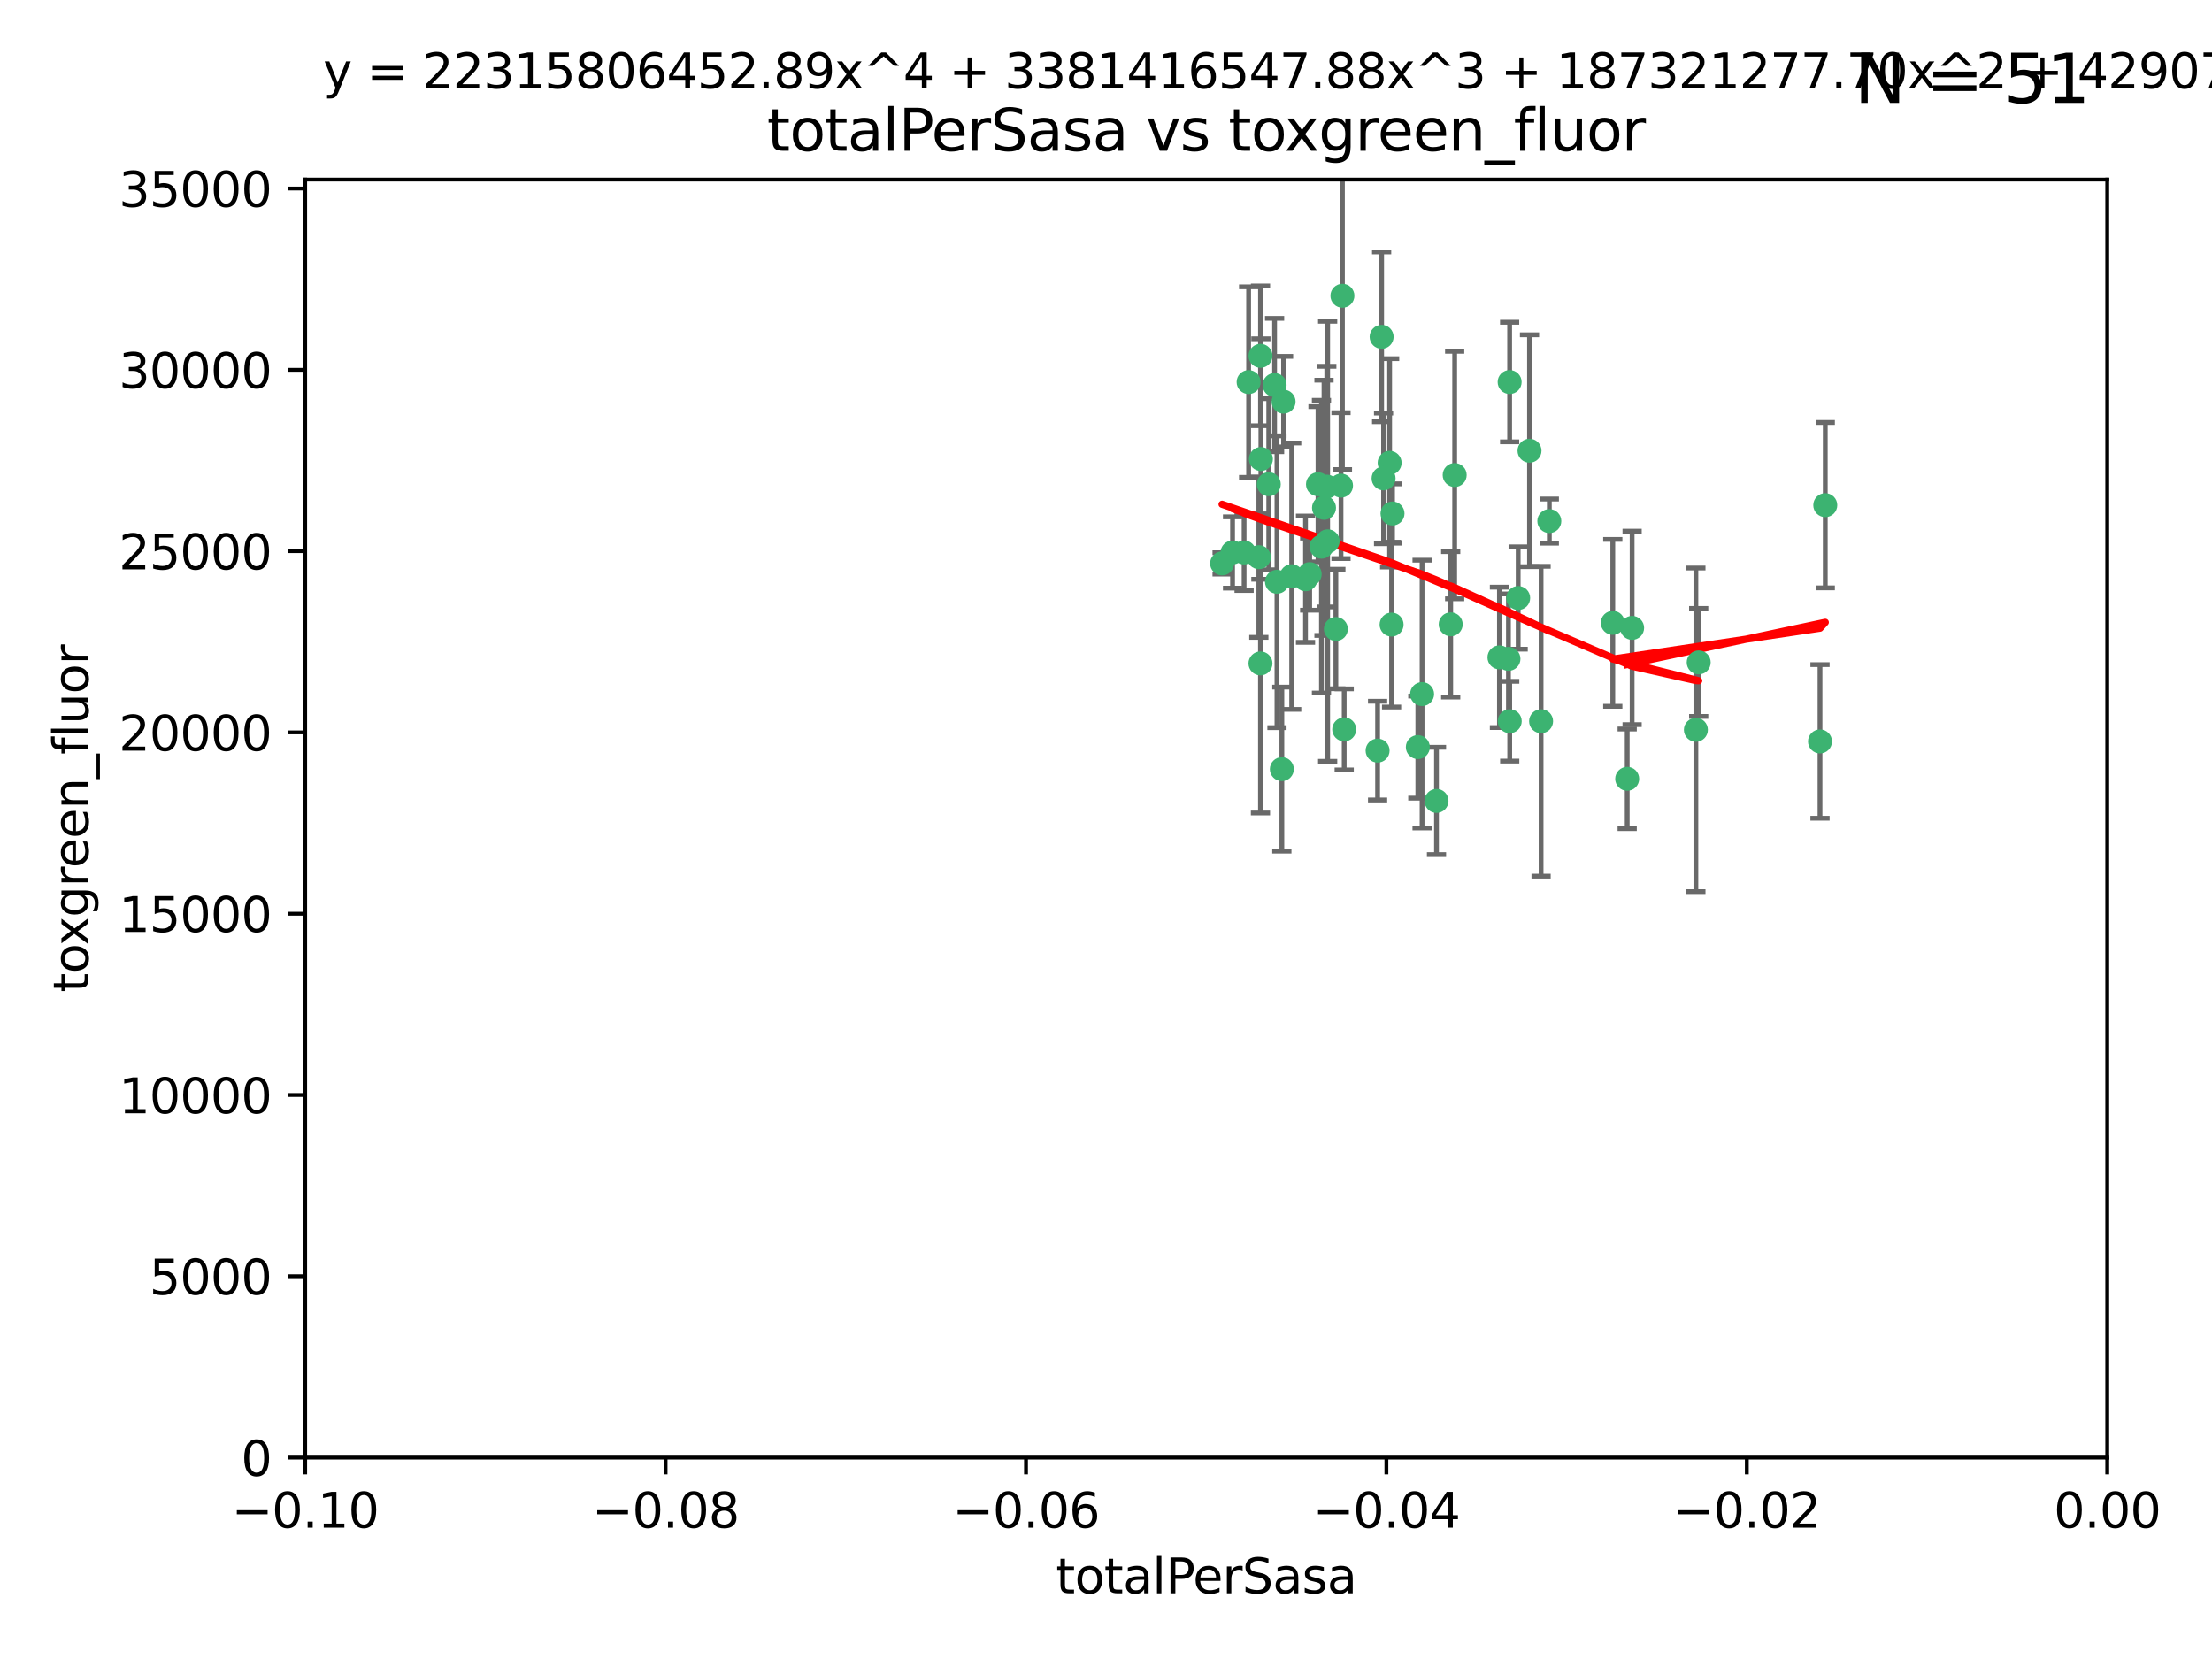<?xml version="1.0" encoding="utf-8" standalone="no"?>
<!DOCTYPE svg PUBLIC "-//W3C//DTD SVG 1.1//EN"
  "http://www.w3.org/Graphics/SVG/1.1/DTD/svg11.dtd">
<svg xmlns:xlink="http://www.w3.org/1999/xlink" width="460.8pt" height="345.6pt" viewBox="0 0 460.8 345.6" xmlns="http://www.w3.org/2000/svg" version="1.1">
 <defs>
  <style type="text/css">*{stroke-linejoin: round; stroke-linecap: butt}</style>
 </defs>
 <g id="figure_1">
  <g id="patch_1">
   <path d="M 0 345.6 
L 460.8 345.6 
L 460.8 0 
L 0 0 
z
" style="fill: #ffffff"/>
  </g>
  <g id="axes_1">
   <g id="patch_2">
    <path d="M 63.571 303.64 
L 438.975 303.64 
L 438.975 37.411 
L 63.571 37.411 
z
" style="fill: #ffffff"/>
   </g>
   <g id="PathCollection_1">
    <defs>
     <path id="mf1e3b290b3" d="M 0 1.118 
C 0.297 1.118 0.581 1 0.791 0.791 
C 1 0.581 1.118 0.297 1.118 0 
C 1.118 -0.297 1 -0.581 0.791 -0.791 
C 0.581 -1 0.297 -1.118 0 -1.118 
C -0.297 -1.118 -0.581 -1 -0.791 -0.791 
C -1 -0.581 -1.118 -0.297 -1.118 0 
C -1.118 0.297 -1 0.581 -0.791 0.791 
C -0.581 1 -0.297 1.118 0 1.118 
z
" style="stroke: #3cb371"/>
    </defs>
    <g clip-path="url(#pd188e1e34e)">
     <use xlink:href="#mf1e3b290b3" x="260.111" y="79.593" style="fill: #3cb371; stroke: #3cb371"/>
     <use xlink:href="#mf1e3b290b3" x="264.307" y="100.872" style="fill: #3cb371; stroke: #3cb371"/>
     <use xlink:href="#mf1e3b290b3" x="259.17" y="115.09" style="fill: #3cb371; stroke: #3cb371"/>
     <use xlink:href="#mf1e3b290b3" x="267.034" y="160.224" style="fill: #3cb371; stroke: #3cb371"/>
     <use xlink:href="#mf1e3b290b3" x="286.978" y="156.366" style="fill: #3cb371; stroke: #3cb371"/>
     <use xlink:href="#mf1e3b290b3" x="265.522" y="80.209" style="fill: #3cb371; stroke: #3cb371"/>
     <use xlink:href="#mf1e3b290b3" x="256.764" y="115.091" style="fill: #3cb371; stroke: #3cb371"/>
     <use xlink:href="#mf1e3b290b3" x="271.962" y="120.662" style="fill: #3cb371; stroke: #3cb371"/>
     <use xlink:href="#mf1e3b290b3" x="280.021" y="151.945" style="fill: #3cb371; stroke: #3cb371"/>
     <use xlink:href="#mf1e3b290b3" x="267.391" y="83.673" style="fill: #3cb371; stroke: #3cb371"/>
     <use xlink:href="#mf1e3b290b3" x="274.561" y="100.88" style="fill: #3cb371; stroke: #3cb371"/>
     <use xlink:href="#mf1e3b290b3" x="276.396" y="101.372" style="fill: #3cb371; stroke: #3cb371"/>
     <use xlink:href="#mf1e3b290b3" x="262.241" y="116.067" style="fill: #3cb371; stroke: #3cb371"/>
     <use xlink:href="#mf1e3b290b3" x="276.575" y="112.761" style="fill: #3cb371; stroke: #3cb371"/>
     <use xlink:href="#mf1e3b290b3" x="296.247" y="144.591" style="fill: #3cb371; stroke: #3cb371"/>
     <use xlink:href="#mf1e3b290b3" x="262.587" y="74.129" style="fill: #3cb371; stroke: #3cb371"/>
     <use xlink:href="#mf1e3b290b3" x="279.358" y="101.166" style="fill: #3cb371; stroke: #3cb371"/>
     <use xlink:href="#mf1e3b290b3" x="266.016" y="121.191" style="fill: #3cb371; stroke: #3cb371"/>
     <use xlink:href="#mf1e3b290b3" x="288.222" y="99.654" style="fill: #3cb371; stroke: #3cb371"/>
     <use xlink:href="#mf1e3b290b3" x="279.652" y="61.614" style="fill: #3cb371; stroke: #3cb371"/>
     <use xlink:href="#mf1e3b290b3" x="275.813" y="105.788" style="fill: #3cb371; stroke: #3cb371"/>
     <use xlink:href="#mf1e3b290b3" x="289.485" y="96.415" style="fill: #3cb371; stroke: #3cb371"/>
     <use xlink:href="#mf1e3b290b3" x="272.832" y="119.604" style="fill: #3cb371; stroke: #3cb371"/>
     <use xlink:href="#mf1e3b290b3" x="278.285" y="131.033" style="fill: #3cb371; stroke: #3cb371"/>
     <use xlink:href="#mf1e3b290b3" x="262.579" y="138.203" style="fill: #3cb371; stroke: #3cb371"/>
     <use xlink:href="#mf1e3b290b3" x="287.818" y="70.169" style="fill: #3cb371; stroke: #3cb371"/>
     <use xlink:href="#mf1e3b290b3" x="254.586" y="117.366" style="fill: #3cb371; stroke: #3cb371"/>
     <use xlink:href="#mf1e3b290b3" x="289.892" y="130.114" style="fill: #3cb371; stroke: #3cb371"/>
     <use xlink:href="#mf1e3b290b3" x="275.285" y="113.883" style="fill: #3cb371; stroke: #3cb371"/>
     <use xlink:href="#mf1e3b290b3" x="262.669" y="95.624" style="fill: #3cb371; stroke: #3cb371"/>
     <use xlink:href="#mf1e3b290b3" x="269.082" y="120.034" style="fill: #3cb371; stroke: #3cb371"/>
     <use xlink:href="#mf1e3b290b3" x="290.084" y="106.972" style="fill: #3cb371; stroke: #3cb371"/>
     <use xlink:href="#mf1e3b290b3" x="312.361" y="136.942" style="fill: #3cb371; stroke: #3cb371"/>
     <use xlink:href="#mf1e3b290b3" x="314.484" y="79.585" style="fill: #3cb371; stroke: #3cb371"/>
     <use xlink:href="#mf1e3b290b3" x="318.624" y="93.895" style="fill: #3cb371; stroke: #3cb371"/>
     <use xlink:href="#mf1e3b290b3" x="316.262" y="124.576" style="fill: #3cb371; stroke: #3cb371"/>
     <use xlink:href="#mf1e3b290b3" x="303.034" y="98.96" style="fill: #3cb371; stroke: #3cb371"/>
     <use xlink:href="#mf1e3b290b3" x="302.208" y="130.059" style="fill: #3cb371; stroke: #3cb371"/>
     <use xlink:href="#mf1e3b290b3" x="322.752" y="108.552" style="fill: #3cb371; stroke: #3cb371"/>
     <use xlink:href="#mf1e3b290b3" x="295.362" y="155.635" style="fill: #3cb371; stroke: #3cb371"/>
     <use xlink:href="#mf1e3b290b3" x="299.249" y="166.847" style="fill: #3cb371; stroke: #3cb371"/>
     <use xlink:href="#mf1e3b290b3" x="314.501" y="150.242" style="fill: #3cb371; stroke: #3cb371"/>
     <use xlink:href="#mf1e3b290b3" x="314.237" y="137.251" style="fill: #3cb371; stroke: #3cb371"/>
     <use xlink:href="#mf1e3b290b3" x="321.036" y="150.246" style="fill: #3cb371; stroke: #3cb371"/>
     <use xlink:href="#mf1e3b290b3" x="339.999" y="130.801" style="fill: #3cb371; stroke: #3cb371"/>
     <use xlink:href="#mf1e3b290b3" x="353.283" y="152.035" style="fill: #3cb371; stroke: #3cb371"/>
     <use xlink:href="#mf1e3b290b3" x="353.869" y="137.993" style="fill: #3cb371; stroke: #3cb371"/>
     <use xlink:href="#mf1e3b290b3" x="335.973" y="129.752" style="fill: #3cb371; stroke: #3cb371"/>
     <use xlink:href="#mf1e3b290b3" x="379.141" y="154.457" style="fill: #3cb371; stroke: #3cb371"/>
     <use xlink:href="#mf1e3b290b3" x="380.237" y="105.234" style="fill: #3cb371; stroke: #3cb371"/>
     <use xlink:href="#mf1e3b290b3" x="338.973" y="162.243" style="fill: #3cb371; stroke: #3cb371"/>
    </g>
   </g>
   <g id="matplotlib.axis_1">
    <g id="xtick_1">
     <g id="line2d_1">
      <defs>
       <path id="m504aa1f59a" d="M 0 0 
L 0 3.5 
" style="stroke: #000000; stroke-width: 0.8"/>
      </defs>
      <g>
       <use xlink:href="#m504aa1f59a" x="63.571" y="303.64" style="stroke: #000000; stroke-width: 0.8"/>
      </g>
     </g>
     <g id="text_1">
      <!-- −0.10 -->
      <g transform="translate(48.249 318.238)scale(0.1 -0.1)">
       <defs>
        <path id="DejaVuSans-2212" d="M 678 2272 
L 4684 2272 
L 4684 1741 
L 678 1741 
L 678 2272 
z
" transform="scale(0.016)"/>
        <path id="DejaVuSans-30" d="M 2034 4250 
Q 1547 4250 1301 3770 
Q 1056 3291 1056 2328 
Q 1056 1369 1301 889 
Q 1547 409 2034 409 
Q 2525 409 2770 889 
Q 3016 1369 3016 2328 
Q 3016 3291 2770 3770 
Q 2525 4250 2034 4250 
z
M 2034 4750 
Q 2819 4750 3233 4129 
Q 3647 3509 3647 2328 
Q 3647 1150 3233 529 
Q 2819 -91 2034 -91 
Q 1250 -91 836 529 
Q 422 1150 422 2328 
Q 422 3509 836 4129 
Q 1250 4750 2034 4750 
z
" transform="scale(0.016)"/>
        <path id="DejaVuSans-2e" d="M 684 794 
L 1344 794 
L 1344 0 
L 684 0 
L 684 794 
z
" transform="scale(0.016)"/>
        <path id="DejaVuSans-31" d="M 794 531 
L 1825 531 
L 1825 4091 
L 703 3866 
L 703 4441 
L 1819 4666 
L 2450 4666 
L 2450 531 
L 3481 531 
L 3481 0 
L 794 0 
L 794 531 
z
" transform="scale(0.016)"/>
       </defs>
       <use xlink:href="#DejaVuSans-2212"/>
       <use xlink:href="#DejaVuSans-30" x="83.789"/>
       <use xlink:href="#DejaVuSans-2e" x="147.412"/>
       <use xlink:href="#DejaVuSans-31" x="179.199"/>
       <use xlink:href="#DejaVuSans-30" x="242.822"/>
      </g>
     </g>
    </g>
    <g id="xtick_2">
     <g id="line2d_2">
      <g>
       <use xlink:href="#m504aa1f59a" x="138.652" y="303.64" style="stroke: #000000; stroke-width: 0.8"/>
      </g>
     </g>
     <g id="text_2">
      <!-- −0.08 -->
      <g transform="translate(123.329 318.238)scale(0.1 -0.1)">
       <defs>
        <path id="DejaVuSans-38" d="M 2034 2216 
Q 1584 2216 1326 1975 
Q 1069 1734 1069 1313 
Q 1069 891 1326 650 
Q 1584 409 2034 409 
Q 2484 409 2743 651 
Q 3003 894 3003 1313 
Q 3003 1734 2745 1975 
Q 2488 2216 2034 2216 
z
M 1403 2484 
Q 997 2584 770 2862 
Q 544 3141 544 3541 
Q 544 4100 942 4425 
Q 1341 4750 2034 4750 
Q 2731 4750 3128 4425 
Q 3525 4100 3525 3541 
Q 3525 3141 3298 2862 
Q 3072 2584 2669 2484 
Q 3125 2378 3379 2068 
Q 3634 1759 3634 1313 
Q 3634 634 3220 271 
Q 2806 -91 2034 -91 
Q 1263 -91 848 271 
Q 434 634 434 1313 
Q 434 1759 690 2068 
Q 947 2378 1403 2484 
z
M 1172 3481 
Q 1172 3119 1398 2916 
Q 1625 2713 2034 2713 
Q 2441 2713 2670 2916 
Q 2900 3119 2900 3481 
Q 2900 3844 2670 4047 
Q 2441 4250 2034 4250 
Q 1625 4250 1398 4047 
Q 1172 3844 1172 3481 
z
" transform="scale(0.016)"/>
       </defs>
       <use xlink:href="#DejaVuSans-2212"/>
       <use xlink:href="#DejaVuSans-30" x="83.789"/>
       <use xlink:href="#DejaVuSans-2e" x="147.412"/>
       <use xlink:href="#DejaVuSans-30" x="179.199"/>
       <use xlink:href="#DejaVuSans-38" x="242.822"/>
      </g>
     </g>
    </g>
    <g id="xtick_3">
     <g id="line2d_3">
      <g>
       <use xlink:href="#m504aa1f59a" x="213.733" y="303.64" style="stroke: #000000; stroke-width: 0.8"/>
      </g>
     </g>
     <g id="text_3">
      <!-- −0.06 -->
      <g transform="translate(198.41 318.238)scale(0.1 -0.1)">
       <defs>
        <path id="DejaVuSans-36" d="M 2113 2584 
Q 1688 2584 1439 2293 
Q 1191 2003 1191 1497 
Q 1191 994 1439 701 
Q 1688 409 2113 409 
Q 2538 409 2786 701 
Q 3034 994 3034 1497 
Q 3034 2003 2786 2293 
Q 2538 2584 2113 2584 
z
M 3366 4563 
L 3366 3988 
Q 3128 4100 2886 4159 
Q 2644 4219 2406 4219 
Q 1781 4219 1451 3797 
Q 1122 3375 1075 2522 
Q 1259 2794 1537 2939 
Q 1816 3084 2150 3084 
Q 2853 3084 3261 2657 
Q 3669 2231 3669 1497 
Q 3669 778 3244 343 
Q 2819 -91 2113 -91 
Q 1303 -91 875 529 
Q 447 1150 447 2328 
Q 447 3434 972 4092 
Q 1497 4750 2381 4750 
Q 2619 4750 2861 4703 
Q 3103 4656 3366 4563 
z
" transform="scale(0.016)"/>
       </defs>
       <use xlink:href="#DejaVuSans-2212"/>
       <use xlink:href="#DejaVuSans-30" x="83.789"/>
       <use xlink:href="#DejaVuSans-2e" x="147.412"/>
       <use xlink:href="#DejaVuSans-30" x="179.199"/>
       <use xlink:href="#DejaVuSans-36" x="242.822"/>
      </g>
     </g>
    </g>
    <g id="xtick_4">
     <g id="line2d_4">
      <g>
       <use xlink:href="#m504aa1f59a" x="288.813" y="303.64" style="stroke: #000000; stroke-width: 0.8"/>
      </g>
     </g>
     <g id="text_4">
      <!-- −0.04 -->
      <g transform="translate(273.491 318.238)scale(0.1 -0.1)">
       <defs>
        <path id="DejaVuSans-34" d="M 2419 4116 
L 825 1625 
L 2419 1625 
L 2419 4116 
z
M 2253 4666 
L 3047 4666 
L 3047 1625 
L 3713 1625 
L 3713 1100 
L 3047 1100 
L 3047 0 
L 2419 0 
L 2419 1100 
L 313 1100 
L 313 1709 
L 2253 4666 
z
" transform="scale(0.016)"/>
       </defs>
       <use xlink:href="#DejaVuSans-2212"/>
       <use xlink:href="#DejaVuSans-30" x="83.789"/>
       <use xlink:href="#DejaVuSans-2e" x="147.412"/>
       <use xlink:href="#DejaVuSans-30" x="179.199"/>
       <use xlink:href="#DejaVuSans-34" x="242.822"/>
      </g>
     </g>
    </g>
    <g id="xtick_5">
     <g id="line2d_5">
      <g>
       <use xlink:href="#m504aa1f59a" x="363.894" y="303.64" style="stroke: #000000; stroke-width: 0.8"/>
      </g>
     </g>
     <g id="text_5">
      <!-- −0.02 -->
      <g transform="translate(348.572 318.238)scale(0.1 -0.1)">
       <defs>
        <path id="DejaVuSans-32" d="M 1228 531 
L 3431 531 
L 3431 0 
L 469 0 
L 469 531 
Q 828 903 1448 1529 
Q 2069 2156 2228 2338 
Q 2531 2678 2651 2914 
Q 2772 3150 2772 3378 
Q 2772 3750 2511 3984 
Q 2250 4219 1831 4219 
Q 1534 4219 1204 4116 
Q 875 4013 500 3803 
L 500 4441 
Q 881 4594 1212 4672 
Q 1544 4750 1819 4750 
Q 2544 4750 2975 4387 
Q 3406 4025 3406 3419 
Q 3406 3131 3298 2873 
Q 3191 2616 2906 2266 
Q 2828 2175 2409 1742 
Q 1991 1309 1228 531 
z
" transform="scale(0.016)"/>
       </defs>
       <use xlink:href="#DejaVuSans-2212"/>
       <use xlink:href="#DejaVuSans-30" x="83.789"/>
       <use xlink:href="#DejaVuSans-2e" x="147.412"/>
       <use xlink:href="#DejaVuSans-30" x="179.199"/>
       <use xlink:href="#DejaVuSans-32" x="242.822"/>
      </g>
     </g>
    </g>
    <g id="xtick_6">
     <g id="line2d_6">
      <g>
       <use xlink:href="#m504aa1f59a" x="438.975" y="303.64" style="stroke: #000000; stroke-width: 0.8"/>
      </g>
     </g>
     <g id="text_6">
      <!-- 0.00 -->
      <g transform="translate(427.842 318.238)scale(0.1 -0.1)">
       <use xlink:href="#DejaVuSans-30"/>
       <use xlink:href="#DejaVuSans-2e" x="63.623"/>
       <use xlink:href="#DejaVuSans-30" x="95.41"/>
       <use xlink:href="#DejaVuSans-30" x="159.033"/>
      </g>
     </g>
    </g>
    <g id="text_7">
     <!-- totalPerSasa -->
     <g transform="translate(219.968 331.917)scale(0.1 -0.1)">
      <defs>
       <path id="DejaVuSans-74" d="M 1172 4494 
L 1172 3500 
L 2356 3500 
L 2356 3053 
L 1172 3053 
L 1172 1153 
Q 1172 725 1289 603 
Q 1406 481 1766 481 
L 2356 481 
L 2356 0 
L 1766 0 
Q 1100 0 847 248 
Q 594 497 594 1153 
L 594 3053 
L 172 3053 
L 172 3500 
L 594 3500 
L 594 4494 
L 1172 4494 
z
" transform="scale(0.016)"/>
       <path id="DejaVuSans-6f" d="M 1959 3097 
Q 1497 3097 1228 2736 
Q 959 2375 959 1747 
Q 959 1119 1226 758 
Q 1494 397 1959 397 
Q 2419 397 2687 759 
Q 2956 1122 2956 1747 
Q 2956 2369 2687 2733 
Q 2419 3097 1959 3097 
z
M 1959 3584 
Q 2709 3584 3137 3096 
Q 3566 2609 3566 1747 
Q 3566 888 3137 398 
Q 2709 -91 1959 -91 
Q 1206 -91 779 398 
Q 353 888 353 1747 
Q 353 2609 779 3096 
Q 1206 3584 1959 3584 
z
" transform="scale(0.016)"/>
       <path id="DejaVuSans-61" d="M 2194 1759 
Q 1497 1759 1228 1600 
Q 959 1441 959 1056 
Q 959 750 1161 570 
Q 1363 391 1709 391 
Q 2188 391 2477 730 
Q 2766 1069 2766 1631 
L 2766 1759 
L 2194 1759 
z
M 3341 1997 
L 3341 0 
L 2766 0 
L 2766 531 
Q 2569 213 2275 61 
Q 1981 -91 1556 -91 
Q 1019 -91 701 211 
Q 384 513 384 1019 
Q 384 1609 779 1909 
Q 1175 2209 1959 2209 
L 2766 2209 
L 2766 2266 
Q 2766 2663 2505 2880 
Q 2244 3097 1772 3097 
Q 1472 3097 1187 3025 
Q 903 2953 641 2809 
L 641 3341 
Q 956 3463 1253 3523 
Q 1550 3584 1831 3584 
Q 2591 3584 2966 3190 
Q 3341 2797 3341 1997 
z
" transform="scale(0.016)"/>
       <path id="DejaVuSans-6c" d="M 603 4863 
L 1178 4863 
L 1178 0 
L 603 0 
L 603 4863 
z
" transform="scale(0.016)"/>
       <path id="DejaVuSans-50" d="M 1259 4147 
L 1259 2394 
L 2053 2394 
Q 2494 2394 2734 2622 
Q 2975 2850 2975 3272 
Q 2975 3691 2734 3919 
Q 2494 4147 2053 4147 
L 1259 4147 
z
M 628 4666 
L 2053 4666 
Q 2838 4666 3239 4311 
Q 3641 3956 3641 3272 
Q 3641 2581 3239 2228 
Q 2838 1875 2053 1875 
L 1259 1875 
L 1259 0 
L 628 0 
L 628 4666 
z
" transform="scale(0.016)"/>
       <path id="DejaVuSans-65" d="M 3597 1894 
L 3597 1613 
L 953 1613 
Q 991 1019 1311 708 
Q 1631 397 2203 397 
Q 2534 397 2845 478 
Q 3156 559 3463 722 
L 3463 178 
Q 3153 47 2828 -22 
Q 2503 -91 2169 -91 
Q 1331 -91 842 396 
Q 353 884 353 1716 
Q 353 2575 817 3079 
Q 1281 3584 2069 3584 
Q 2775 3584 3186 3129 
Q 3597 2675 3597 1894 
z
M 3022 2063 
Q 3016 2534 2758 2815 
Q 2500 3097 2075 3097 
Q 1594 3097 1305 2825 
Q 1016 2553 972 2059 
L 3022 2063 
z
" transform="scale(0.016)"/>
       <path id="DejaVuSans-72" d="M 2631 2963 
Q 2534 3019 2420 3045 
Q 2306 3072 2169 3072 
Q 1681 3072 1420 2755 
Q 1159 2438 1159 1844 
L 1159 0 
L 581 0 
L 581 3500 
L 1159 3500 
L 1159 2956 
Q 1341 3275 1631 3429 
Q 1922 3584 2338 3584 
Q 2397 3584 2469 3576 
Q 2541 3569 2628 3553 
L 2631 2963 
z
" transform="scale(0.016)"/>
       <path id="DejaVuSans-53" d="M 3425 4513 
L 3425 3897 
Q 3066 4069 2747 4153 
Q 2428 4238 2131 4238 
Q 1616 4238 1336 4038 
Q 1056 3838 1056 3469 
Q 1056 3159 1242 3001 
Q 1428 2844 1947 2747 
L 2328 2669 
Q 3034 2534 3370 2195 
Q 3706 1856 3706 1288 
Q 3706 609 3251 259 
Q 2797 -91 1919 -91 
Q 1588 -91 1214 -16 
Q 841 59 441 206 
L 441 856 
Q 825 641 1194 531 
Q 1563 422 1919 422 
Q 2459 422 2753 634 
Q 3047 847 3047 1241 
Q 3047 1584 2836 1778 
Q 2625 1972 2144 2069 
L 1759 2144 
Q 1053 2284 737 2584 
Q 422 2884 422 3419 
Q 422 4038 858 4394 
Q 1294 4750 2059 4750 
Q 2388 4750 2728 4690 
Q 3069 4631 3425 4513 
z
" transform="scale(0.016)"/>
       <path id="DejaVuSans-73" d="M 2834 3397 
L 2834 2853 
Q 2591 2978 2328 3040 
Q 2066 3103 1784 3103 
Q 1356 3103 1142 2972 
Q 928 2841 928 2578 
Q 928 2378 1081 2264 
Q 1234 2150 1697 2047 
L 1894 2003 
Q 2506 1872 2764 1633 
Q 3022 1394 3022 966 
Q 3022 478 2636 193 
Q 2250 -91 1575 -91 
Q 1294 -91 989 -36 
Q 684 19 347 128 
L 347 722 
Q 666 556 975 473 
Q 1284 391 1588 391 
Q 1994 391 2212 530 
Q 2431 669 2431 922 
Q 2431 1156 2273 1281 
Q 2116 1406 1581 1522 
L 1381 1569 
Q 847 1681 609 1914 
Q 372 2147 372 2553 
Q 372 3047 722 3315 
Q 1072 3584 1716 3584 
Q 2034 3584 2315 3537 
Q 2597 3491 2834 3397 
z
" transform="scale(0.016)"/>
      </defs>
      <use xlink:href="#DejaVuSans-74"/>
      <use xlink:href="#DejaVuSans-6f" x="39.209"/>
      <use xlink:href="#DejaVuSans-74" x="100.391"/>
      <use xlink:href="#DejaVuSans-61" x="139.6"/>
      <use xlink:href="#DejaVuSans-6c" x="200.879"/>
      <use xlink:href="#DejaVuSans-50" x="228.662"/>
      <use xlink:href="#DejaVuSans-65" x="285.34"/>
      <use xlink:href="#DejaVuSans-72" x="346.863"/>
      <use xlink:href="#DejaVuSans-53" x="387.977"/>
      <use xlink:href="#DejaVuSans-61" x="451.453"/>
      <use xlink:href="#DejaVuSans-73" x="512.732"/>
      <use xlink:href="#DejaVuSans-61" x="564.832"/>
     </g>
    </g>
   </g>
   <g id="matplotlib.axis_2">
    <g id="ytick_1">
     <g id="line2d_7">
      <defs>
       <path id="mf33b44eaad" d="M 0 0 
L -3.5 0 
" style="stroke: #000000; stroke-width: 0.8"/>
      </defs>
      <g>
       <use xlink:href="#mf33b44eaad" x="63.571" y="303.64" style="stroke: #000000; stroke-width: 0.8"/>
      </g>
     </g>
     <g id="text_8">
      <!-- 0 -->
      <g transform="translate(50.209 307.439)scale(0.1 -0.1)">
       <use xlink:href="#DejaVuSans-30"/>
      </g>
     </g>
    </g>
    <g id="ytick_2">
     <g id="line2d_8">
      <g>
       <use xlink:href="#mf33b44eaad" x="63.571" y="265.874" style="stroke: #000000; stroke-width: 0.8"/>
      </g>
     </g>
     <g id="text_9">
      <!-- 5000 -->
      <g transform="translate(31.121 269.673)scale(0.1 -0.1)">
       <defs>
        <path id="DejaVuSans-35" d="M 691 4666 
L 3169 4666 
L 3169 4134 
L 1269 4134 
L 1269 2991 
Q 1406 3038 1543 3061 
Q 1681 3084 1819 3084 
Q 2600 3084 3056 2656 
Q 3513 2228 3513 1497 
Q 3513 744 3044 326 
Q 2575 -91 1722 -91 
Q 1428 -91 1123 -41 
Q 819 9 494 109 
L 494 744 
Q 775 591 1075 516 
Q 1375 441 1709 441 
Q 2250 441 2565 725 
Q 2881 1009 2881 1497 
Q 2881 1984 2565 2268 
Q 2250 2553 1709 2553 
Q 1456 2553 1204 2497 
Q 953 2441 691 2322 
L 691 4666 
z
" transform="scale(0.016)"/>
       </defs>
       <use xlink:href="#DejaVuSans-35"/>
       <use xlink:href="#DejaVuSans-30" x="63.623"/>
       <use xlink:href="#DejaVuSans-30" x="127.246"/>
       <use xlink:href="#DejaVuSans-30" x="190.869"/>
      </g>
     </g>
    </g>
    <g id="ytick_3">
     <g id="line2d_9">
      <g>
       <use xlink:href="#mf33b44eaad" x="63.571" y="228.108" style="stroke: #000000; stroke-width: 0.8"/>
      </g>
     </g>
     <g id="text_10">
      <!-- 10000 -->
      <g transform="translate(24.759 231.907)scale(0.1 -0.1)">
       <use xlink:href="#DejaVuSans-31"/>
       <use xlink:href="#DejaVuSans-30" x="63.623"/>
       <use xlink:href="#DejaVuSans-30" x="127.246"/>
       <use xlink:href="#DejaVuSans-30" x="190.869"/>
       <use xlink:href="#DejaVuSans-30" x="254.492"/>
      </g>
     </g>
    </g>
    <g id="ytick_4">
     <g id="line2d_10">
      <g>
       <use xlink:href="#mf33b44eaad" x="63.571" y="190.342" style="stroke: #000000; stroke-width: 0.8"/>
      </g>
     </g>
     <g id="text_11">
      <!-- 15000 -->
      <g transform="translate(24.759 194.141)scale(0.1 -0.1)">
       <use xlink:href="#DejaVuSans-31"/>
       <use xlink:href="#DejaVuSans-35" x="63.623"/>
       <use xlink:href="#DejaVuSans-30" x="127.246"/>
       <use xlink:href="#DejaVuSans-30" x="190.869"/>
       <use xlink:href="#DejaVuSans-30" x="254.492"/>
      </g>
     </g>
    </g>
    <g id="ytick_5">
     <g id="line2d_11">
      <g>
       <use xlink:href="#mf33b44eaad" x="63.571" y="152.576" style="stroke: #000000; stroke-width: 0.8"/>
      </g>
     </g>
     <g id="text_12">
      <!-- 20000 -->
      <g transform="translate(24.759 156.375)scale(0.1 -0.1)">
       <use xlink:href="#DejaVuSans-32"/>
       <use xlink:href="#DejaVuSans-30" x="63.623"/>
       <use xlink:href="#DejaVuSans-30" x="127.246"/>
       <use xlink:href="#DejaVuSans-30" x="190.869"/>
       <use xlink:href="#DejaVuSans-30" x="254.492"/>
      </g>
     </g>
    </g>
    <g id="ytick_6">
     <g id="line2d_12">
      <g>
       <use xlink:href="#mf33b44eaad" x="63.571" y="114.81" style="stroke: #000000; stroke-width: 0.8"/>
      </g>
     </g>
     <g id="text_13">
      <!-- 25000 -->
      <g transform="translate(24.759 118.609)scale(0.1 -0.1)">
       <use xlink:href="#DejaVuSans-32"/>
       <use xlink:href="#DejaVuSans-35" x="63.623"/>
       <use xlink:href="#DejaVuSans-30" x="127.246"/>
       <use xlink:href="#DejaVuSans-30" x="190.869"/>
       <use xlink:href="#DejaVuSans-30" x="254.492"/>
      </g>
     </g>
    </g>
    <g id="ytick_7">
     <g id="line2d_13">
      <g>
       <use xlink:href="#mf33b44eaad" x="63.571" y="77.044" style="stroke: #000000; stroke-width: 0.8"/>
      </g>
     </g>
     <g id="text_14">
      <!-- 30000 -->
      <g transform="translate(24.759 80.844)scale(0.1 -0.1)">
       <defs>
        <path id="DejaVuSans-33" d="M 2597 2516 
Q 3050 2419 3304 2112 
Q 3559 1806 3559 1356 
Q 3559 666 3084 287 
Q 2609 -91 1734 -91 
Q 1441 -91 1130 -33 
Q 819 25 488 141 
L 488 750 
Q 750 597 1062 519 
Q 1375 441 1716 441 
Q 2309 441 2620 675 
Q 2931 909 2931 1356 
Q 2931 1769 2642 2001 
Q 2353 2234 1838 2234 
L 1294 2234 
L 1294 2753 
L 1863 2753 
Q 2328 2753 2575 2939 
Q 2822 3125 2822 3475 
Q 2822 3834 2567 4026 
Q 2313 4219 1838 4219 
Q 1578 4219 1281 4162 
Q 984 4106 628 3988 
L 628 4550 
Q 988 4650 1302 4700 
Q 1616 4750 1894 4750 
Q 2613 4750 3031 4423 
Q 3450 4097 3450 3541 
Q 3450 3153 3228 2886 
Q 3006 2619 2597 2516 
z
" transform="scale(0.016)"/>
       </defs>
       <use xlink:href="#DejaVuSans-33"/>
       <use xlink:href="#DejaVuSans-30" x="63.623"/>
       <use xlink:href="#DejaVuSans-30" x="127.246"/>
       <use xlink:href="#DejaVuSans-30" x="190.869"/>
       <use xlink:href="#DejaVuSans-30" x="254.492"/>
      </g>
     </g>
    </g>
    <g id="ytick_8">
     <g id="line2d_14">
      <g>
       <use xlink:href="#mf33b44eaad" x="63.571" y="39.278" style="stroke: #000000; stroke-width: 0.8"/>
      </g>
     </g>
     <g id="text_15">
      <!-- 35000 -->
      <g transform="translate(24.759 43.078)scale(0.1 -0.1)">
       <use xlink:href="#DejaVuSans-33"/>
       <use xlink:href="#DejaVuSans-35" x="63.623"/>
       <use xlink:href="#DejaVuSans-30" x="127.246"/>
       <use xlink:href="#DejaVuSans-30" x="190.869"/>
       <use xlink:href="#DejaVuSans-30" x="254.492"/>
      </g>
     </g>
    </g>
    <g id="text_16">
     <!-- toxgreen_fluor -->
     <g transform="translate(18.401 206.72)rotate(-90)scale(0.1 -0.1)">
      <defs>
       <path id="DejaVuSans-78" d="M 3513 3500 
L 2247 1797 
L 3578 0 
L 2900 0 
L 1881 1375 
L 863 0 
L 184 0 
L 1544 1831 
L 300 3500 
L 978 3500 
L 1906 2253 
L 2834 3500 
L 3513 3500 
z
" transform="scale(0.016)"/>
       <path id="DejaVuSans-67" d="M 2906 1791 
Q 2906 2416 2648 2759 
Q 2391 3103 1925 3103 
Q 1463 3103 1205 2759 
Q 947 2416 947 1791 
Q 947 1169 1205 825 
Q 1463 481 1925 481 
Q 2391 481 2648 825 
Q 2906 1169 2906 1791 
z
M 3481 434 
Q 3481 -459 3084 -895 
Q 2688 -1331 1869 -1331 
Q 1566 -1331 1297 -1286 
Q 1028 -1241 775 -1147 
L 775 -588 
Q 1028 -725 1275 -790 
Q 1522 -856 1778 -856 
Q 2344 -856 2625 -561 
Q 2906 -266 2906 331 
L 2906 616 
Q 2728 306 2450 153 
Q 2172 0 1784 0 
Q 1141 0 747 490 
Q 353 981 353 1791 
Q 353 2603 747 3093 
Q 1141 3584 1784 3584 
Q 2172 3584 2450 3431 
Q 2728 3278 2906 2969 
L 2906 3500 
L 3481 3500 
L 3481 434 
z
" transform="scale(0.016)"/>
       <path id="DejaVuSans-6e" d="M 3513 2113 
L 3513 0 
L 2938 0 
L 2938 2094 
Q 2938 2591 2744 2837 
Q 2550 3084 2163 3084 
Q 1697 3084 1428 2787 
Q 1159 2491 1159 1978 
L 1159 0 
L 581 0 
L 581 3500 
L 1159 3500 
L 1159 2956 
Q 1366 3272 1645 3428 
Q 1925 3584 2291 3584 
Q 2894 3584 3203 3211 
Q 3513 2838 3513 2113 
z
" transform="scale(0.016)"/>
       <path id="DejaVuSans-5f" d="M 3263 -1063 
L 3263 -1509 
L -63 -1509 
L -63 -1063 
L 3263 -1063 
z
" transform="scale(0.016)"/>
       <path id="DejaVuSans-66" d="M 2375 4863 
L 2375 4384 
L 1825 4384 
Q 1516 4384 1395 4259 
Q 1275 4134 1275 3809 
L 1275 3500 
L 2222 3500 
L 2222 3053 
L 1275 3053 
L 1275 0 
L 697 0 
L 697 3053 
L 147 3053 
L 147 3500 
L 697 3500 
L 697 3744 
Q 697 4328 969 4595 
Q 1241 4863 1831 4863 
L 2375 4863 
z
" transform="scale(0.016)"/>
       <path id="DejaVuSans-75" d="M 544 1381 
L 544 3500 
L 1119 3500 
L 1119 1403 
Q 1119 906 1312 657 
Q 1506 409 1894 409 
Q 2359 409 2629 706 
Q 2900 1003 2900 1516 
L 2900 3500 
L 3475 3500 
L 3475 0 
L 2900 0 
L 2900 538 
Q 2691 219 2414 64 
Q 2138 -91 1772 -91 
Q 1169 -91 856 284 
Q 544 659 544 1381 
z
M 1991 3584 
L 1991 3584 
z
" transform="scale(0.016)"/>
      </defs>
      <use xlink:href="#DejaVuSans-74"/>
      <use xlink:href="#DejaVuSans-6f" x="39.209"/>
      <use xlink:href="#DejaVuSans-78" x="97.266"/>
      <use xlink:href="#DejaVuSans-67" x="156.445"/>
      <use xlink:href="#DejaVuSans-72" x="219.922"/>
      <use xlink:href="#DejaVuSans-65" x="258.785"/>
      <use xlink:href="#DejaVuSans-65" x="320.309"/>
      <use xlink:href="#DejaVuSans-6e" x="381.832"/>
      <use xlink:href="#DejaVuSans-5f" x="445.211"/>
      <use xlink:href="#DejaVuSans-66" x="495.211"/>
      <use xlink:href="#DejaVuSans-6c" x="530.416"/>
      <use xlink:href="#DejaVuSans-75" x="558.199"/>
      <use xlink:href="#DejaVuSans-6f" x="621.578"/>
      <use xlink:href="#DejaVuSans-72" x="682.76"/>
     </g>
    </g>
   </g>
   <g id="LineCollection_1">
    <path d="M 260.111 99.437 
L 260.111 59.75 
" clip-path="url(#pd188e1e34e)" style="fill: none; stroke: #696969"/>
    <path d="M 264.307 118.692 
L 264.307 83.052 
" clip-path="url(#pd188e1e34e)" style="fill: none; stroke: #696969"/>
    <path d="M 259.17 123.008 
L 259.17 107.171 
" clip-path="url(#pd188e1e34e)" style="fill: none; stroke: #696969"/>
    <path d="M 267.034 177.314 
L 267.034 143.135 
" clip-path="url(#pd188e1e34e)" style="fill: none; stroke: #696969"/>
    <path d="M 286.978 166.65 
L 286.978 146.083 
" clip-path="url(#pd188e1e34e)" style="fill: none; stroke: #696969"/>
    <path d="M 265.522 94.094 
L 265.522 66.324 
" clip-path="url(#pd188e1e34e)" style="fill: none; stroke: #696969"/>
    <path d="M 256.764 122.516 
L 256.764 107.666 
" clip-path="url(#pd188e1e34e)" style="fill: none; stroke: #696969"/>
    <path d="M 271.962 133.818 
L 271.962 107.506 
" clip-path="url(#pd188e1e34e)" style="fill: none; stroke: #696969"/>
    <path d="M 280.021 160.385 
L 280.021 143.505 
" clip-path="url(#pd188e1e34e)" style="fill: none; stroke: #696969"/>
    <path d="M 267.391 93.1 
L 267.391 74.246 
" clip-path="url(#pd188e1e34e)" style="fill: none; stroke: #696969"/>
    <path d="M 274.561 117.048 
L 274.561 84.711 
" clip-path="url(#pd188e1e34e)" style="fill: none; stroke: #696969"/>
    <path d="M 276.396 126.436 
L 276.396 76.309 
" clip-path="url(#pd188e1e34e)" style="fill: none; stroke: #696969"/>
    <path d="M 262.241 132.771 
L 262.241 99.364 
" clip-path="url(#pd188e1e34e)" style="fill: none; stroke: #696969"/>
    <path d="M 276.575 158.597 
L 276.575 66.926 
" clip-path="url(#pd188e1e34e)" style="fill: none; stroke: #696969"/>
    <path d="M 296.247 172.484 
L 296.247 116.697 
" clip-path="url(#pd188e1e34e)" style="fill: none; stroke: #696969"/>
    <path d="M 262.587 88.692 
L 262.587 59.566 
" clip-path="url(#pd188e1e34e)" style="fill: none; stroke: #696969"/>
    <path d="M 279.358 116.358 
L 279.358 85.973 
" clip-path="url(#pd188e1e34e)" style="fill: none; stroke: #696969"/>
    <path d="M 266.016 151.584 
L 266.016 90.798 
" clip-path="url(#pd188e1e34e)" style="fill: none; stroke: #696969"/>
    <path d="M 288.222 113.257 
L 288.222 86.051 
" clip-path="url(#pd188e1e34e)" style="fill: none; stroke: #696969"/>
    <path d="M 279.652 97.825 
L 279.652 25.402 
" clip-path="url(#pd188e1e34e)" style="fill: none; stroke: #696969"/>
    <path d="M 275.813 132.373 
L 275.813 79.202 
" clip-path="url(#pd188e1e34e)" style="fill: none; stroke: #696969"/>
    <path d="M 289.485 118.115 
L 289.485 74.714 
" clip-path="url(#pd188e1e34e)" style="fill: none; stroke: #696969"/>
    <path d="M 272.832 127.118 
L 272.832 112.09 
" clip-path="url(#pd188e1e34e)" style="fill: none; stroke: #696969"/>
    <path d="M 278.285 143.479 
L 278.285 118.586 
" clip-path="url(#pd188e1e34e)" style="fill: none; stroke: #696969"/>
    <path d="M 262.579 169.362 
L 262.579 107.043 
" clip-path="url(#pd188e1e34e)" style="fill: none; stroke: #696969"/>
    <path d="M 287.818 87.855 
L 287.818 52.483 
" clip-path="url(#pd188e1e34e)" style="fill: none; stroke: #696969"/>
    <path d="M 254.586 119.591 
L 254.586 115.141 
" clip-path="url(#pd188e1e34e)" style="fill: none; stroke: #696969"/>
    <path d="M 289.892 147.286 
L 289.892 112.943 
" clip-path="url(#pd188e1e34e)" style="fill: none; stroke: #696969"/>
    <path d="M 275.285 144.378 
L 275.285 83.389 
" clip-path="url(#pd188e1e34e)" style="fill: none; stroke: #696969"/>
    <path d="M 262.669 120.671 
L 262.669 70.577 
" clip-path="url(#pd188e1e34e)" style="fill: none; stroke: #696969"/>
    <path d="M 269.082 147.781 
L 269.082 92.287 
" clip-path="url(#pd188e1e34e)" style="fill: none; stroke: #696969"/>
    <path d="M 290.084 113.147 
L 290.084 100.797 
" clip-path="url(#pd188e1e34e)" style="fill: none; stroke: #696969"/>
    <path d="M 312.361 151.57 
L 312.361 122.315 
" clip-path="url(#pd188e1e34e)" style="fill: none; stroke: #696969"/>
    <path d="M 314.484 92.04 
L 314.484 67.13 
" clip-path="url(#pd188e1e34e)" style="fill: none; stroke: #696969"/>
    <path d="M 318.624 118.044 
L 318.624 69.747 
" clip-path="url(#pd188e1e34e)" style="fill: none; stroke: #696969"/>
    <path d="M 316.262 135.235 
L 316.262 113.917 
" clip-path="url(#pd188e1e34e)" style="fill: none; stroke: #696969"/>
    <path d="M 303.034 124.744 
L 303.034 73.175 
" clip-path="url(#pd188e1e34e)" style="fill: none; stroke: #696969"/>
    <path d="M 302.208 145.209 
L 302.208 114.909 
" clip-path="url(#pd188e1e34e)" style="fill: none; stroke: #696969"/>
    <path d="M 322.752 113.148 
L 322.752 103.957 
" clip-path="url(#pd188e1e34e)" style="fill: none; stroke: #696969"/>
    <path d="M 295.362 166.268 
L 295.362 145.002 
" clip-path="url(#pd188e1e34e)" style="fill: none; stroke: #696969"/>
    <path d="M 299.249 178.027 
L 299.249 155.668 
" clip-path="url(#pd188e1e34e)" style="fill: none; stroke: #696969"/>
    <path d="M 314.501 158.549 
L 314.501 141.935 
" clip-path="url(#pd188e1e34e)" style="fill: none; stroke: #696969"/>
    <path d="M 314.237 150.773 
L 314.237 123.729 
" clip-path="url(#pd188e1e34e)" style="fill: none; stroke: #696969"/>
    <path d="M 321.036 182.519 
L 321.036 117.972 
" clip-path="url(#pd188e1e34e)" style="fill: none; stroke: #696969"/>
    <path d="M 339.999 150.951 
L 339.999 110.652 
" clip-path="url(#pd188e1e34e)" style="fill: none; stroke: #696969"/>
    <path d="M 353.283 185.743 
L 353.283 118.327 
" clip-path="url(#pd188e1e34e)" style="fill: none; stroke: #696969"/>
    <path d="M 353.869 149.246 
L 353.869 126.741 
" clip-path="url(#pd188e1e34e)" style="fill: none; stroke: #696969"/>
    <path d="M 335.973 147.136 
L 335.973 112.367 
" clip-path="url(#pd188e1e34e)" style="fill: none; stroke: #696969"/>
    <path d="M 379.141 170.456 
L 379.141 138.458 
" clip-path="url(#pd188e1e34e)" style="fill: none; stroke: #696969"/>
    <path d="M 380.237 122.461 
L 380.237 88.007 
" clip-path="url(#pd188e1e34e)" style="fill: none; stroke: #696969"/>
    <path d="M 338.973 172.618 
L 338.973 151.867 
" clip-path="url(#pd188e1e34e)" style="fill: none; stroke: #696969"/>
   </g>
   <g id="line2d_15">
    <defs>
     <path id="mc6591f86b0" d="M 2 0 
L -2 -0 
" style="stroke: #696969"/>
    </defs>
    <g clip-path="url(#pd188e1e34e)">
     <use xlink:href="#mc6591f86b0" x="260.111" y="99.437" style="fill: #696969; stroke: #696969"/>
     <use xlink:href="#mc6591f86b0" x="264.307" y="118.692" style="fill: #696969; stroke: #696969"/>
     <use xlink:href="#mc6591f86b0" x="259.17" y="123.008" style="fill: #696969; stroke: #696969"/>
     <use xlink:href="#mc6591f86b0" x="267.034" y="177.314" style="fill: #696969; stroke: #696969"/>
     <use xlink:href="#mc6591f86b0" x="286.978" y="166.65" style="fill: #696969; stroke: #696969"/>
     <use xlink:href="#mc6591f86b0" x="265.522" y="94.094" style="fill: #696969; stroke: #696969"/>
     <use xlink:href="#mc6591f86b0" x="256.764" y="122.516" style="fill: #696969; stroke: #696969"/>
     <use xlink:href="#mc6591f86b0" x="271.962" y="133.818" style="fill: #696969; stroke: #696969"/>
     <use xlink:href="#mc6591f86b0" x="280.021" y="160.385" style="fill: #696969; stroke: #696969"/>
     <use xlink:href="#mc6591f86b0" x="267.391" y="93.1" style="fill: #696969; stroke: #696969"/>
     <use xlink:href="#mc6591f86b0" x="274.561" y="117.048" style="fill: #696969; stroke: #696969"/>
     <use xlink:href="#mc6591f86b0" x="276.396" y="126.436" style="fill: #696969; stroke: #696969"/>
     <use xlink:href="#mc6591f86b0" x="262.241" y="132.771" style="fill: #696969; stroke: #696969"/>
     <use xlink:href="#mc6591f86b0" x="276.575" y="158.597" style="fill: #696969; stroke: #696969"/>
     <use xlink:href="#mc6591f86b0" x="296.247" y="172.484" style="fill: #696969; stroke: #696969"/>
     <use xlink:href="#mc6591f86b0" x="262.587" y="88.692" style="fill: #696969; stroke: #696969"/>
     <use xlink:href="#mc6591f86b0" x="279.358" y="116.358" style="fill: #696969; stroke: #696969"/>
     <use xlink:href="#mc6591f86b0" x="266.016" y="151.584" style="fill: #696969; stroke: #696969"/>
     <use xlink:href="#mc6591f86b0" x="288.222" y="113.257" style="fill: #696969; stroke: #696969"/>
     <use xlink:href="#mc6591f86b0" x="279.652" y="97.825" style="fill: #696969; stroke: #696969"/>
     <use xlink:href="#mc6591f86b0" x="275.813" y="132.373" style="fill: #696969; stroke: #696969"/>
     <use xlink:href="#mc6591f86b0" x="289.485" y="118.115" style="fill: #696969; stroke: #696969"/>
     <use xlink:href="#mc6591f86b0" x="272.832" y="127.118" style="fill: #696969; stroke: #696969"/>
     <use xlink:href="#mc6591f86b0" x="278.285" y="143.479" style="fill: #696969; stroke: #696969"/>
     <use xlink:href="#mc6591f86b0" x="262.579" y="169.362" style="fill: #696969; stroke: #696969"/>
     <use xlink:href="#mc6591f86b0" x="287.818" y="87.855" style="fill: #696969; stroke: #696969"/>
     <use xlink:href="#mc6591f86b0" x="254.586" y="119.591" style="fill: #696969; stroke: #696969"/>
     <use xlink:href="#mc6591f86b0" x="289.892" y="147.286" style="fill: #696969; stroke: #696969"/>
     <use xlink:href="#mc6591f86b0" x="275.285" y="144.378" style="fill: #696969; stroke: #696969"/>
     <use xlink:href="#mc6591f86b0" x="262.669" y="120.671" style="fill: #696969; stroke: #696969"/>
     <use xlink:href="#mc6591f86b0" x="269.082" y="147.781" style="fill: #696969; stroke: #696969"/>
     <use xlink:href="#mc6591f86b0" x="290.084" y="113.147" style="fill: #696969; stroke: #696969"/>
     <use xlink:href="#mc6591f86b0" x="312.361" y="151.57" style="fill: #696969; stroke: #696969"/>
     <use xlink:href="#mc6591f86b0" x="314.484" y="92.04" style="fill: #696969; stroke: #696969"/>
     <use xlink:href="#mc6591f86b0" x="318.624" y="118.044" style="fill: #696969; stroke: #696969"/>
     <use xlink:href="#mc6591f86b0" x="316.262" y="135.235" style="fill: #696969; stroke: #696969"/>
     <use xlink:href="#mc6591f86b0" x="303.034" y="124.744" style="fill: #696969; stroke: #696969"/>
     <use xlink:href="#mc6591f86b0" x="302.208" y="145.209" style="fill: #696969; stroke: #696969"/>
     <use xlink:href="#mc6591f86b0" x="322.752" y="113.148" style="fill: #696969; stroke: #696969"/>
     <use xlink:href="#mc6591f86b0" x="295.362" y="166.268" style="fill: #696969; stroke: #696969"/>
     <use xlink:href="#mc6591f86b0" x="299.249" y="178.027" style="fill: #696969; stroke: #696969"/>
     <use xlink:href="#mc6591f86b0" x="314.501" y="158.549" style="fill: #696969; stroke: #696969"/>
     <use xlink:href="#mc6591f86b0" x="314.237" y="150.773" style="fill: #696969; stroke: #696969"/>
     <use xlink:href="#mc6591f86b0" x="321.036" y="182.519" style="fill: #696969; stroke: #696969"/>
     <use xlink:href="#mc6591f86b0" x="339.999" y="150.951" style="fill: #696969; stroke: #696969"/>
     <use xlink:href="#mc6591f86b0" x="353.283" y="185.743" style="fill: #696969; stroke: #696969"/>
     <use xlink:href="#mc6591f86b0" x="353.869" y="149.246" style="fill: #696969; stroke: #696969"/>
     <use xlink:href="#mc6591f86b0" x="335.973" y="147.136" style="fill: #696969; stroke: #696969"/>
     <use xlink:href="#mc6591f86b0" x="379.141" y="170.456" style="fill: #696969; stroke: #696969"/>
     <use xlink:href="#mc6591f86b0" x="380.237" y="122.461" style="fill: #696969; stroke: #696969"/>
     <use xlink:href="#mc6591f86b0" x="338.973" y="172.618" style="fill: #696969; stroke: #696969"/>
    </g>
   </g>
   <g id="line2d_16">
    <g clip-path="url(#pd188e1e34e)">
     <use xlink:href="#mc6591f86b0" x="260.111" y="59.75" style="fill: #696969; stroke: #696969"/>
     <use xlink:href="#mc6591f86b0" x="264.307" y="83.052" style="fill: #696969; stroke: #696969"/>
     <use xlink:href="#mc6591f86b0" x="259.17" y="107.171" style="fill: #696969; stroke: #696969"/>
     <use xlink:href="#mc6591f86b0" x="267.034" y="143.135" style="fill: #696969; stroke: #696969"/>
     <use xlink:href="#mc6591f86b0" x="286.978" y="146.083" style="fill: #696969; stroke: #696969"/>
     <use xlink:href="#mc6591f86b0" x="265.522" y="66.324" style="fill: #696969; stroke: #696969"/>
     <use xlink:href="#mc6591f86b0" x="256.764" y="107.666" style="fill: #696969; stroke: #696969"/>
     <use xlink:href="#mc6591f86b0" x="271.962" y="107.506" style="fill: #696969; stroke: #696969"/>
     <use xlink:href="#mc6591f86b0" x="280.021" y="143.505" style="fill: #696969; stroke: #696969"/>
     <use xlink:href="#mc6591f86b0" x="267.391" y="74.246" style="fill: #696969; stroke: #696969"/>
     <use xlink:href="#mc6591f86b0" x="274.561" y="84.711" style="fill: #696969; stroke: #696969"/>
     <use xlink:href="#mc6591f86b0" x="276.396" y="76.309" style="fill: #696969; stroke: #696969"/>
     <use xlink:href="#mc6591f86b0" x="262.241" y="99.364" style="fill: #696969; stroke: #696969"/>
     <use xlink:href="#mc6591f86b0" x="276.575" y="66.926" style="fill: #696969; stroke: #696969"/>
     <use xlink:href="#mc6591f86b0" x="296.247" y="116.697" style="fill: #696969; stroke: #696969"/>
     <use xlink:href="#mc6591f86b0" x="262.587" y="59.566" style="fill: #696969; stroke: #696969"/>
     <use xlink:href="#mc6591f86b0" x="279.358" y="85.973" style="fill: #696969; stroke: #696969"/>
     <use xlink:href="#mc6591f86b0" x="266.016" y="90.798" style="fill: #696969; stroke: #696969"/>
     <use xlink:href="#mc6591f86b0" x="288.222" y="86.051" style="fill: #696969; stroke: #696969"/>
     <use xlink:href="#mc6591f86b0" x="279.652" y="25.402" style="fill: #696969; stroke: #696969"/>
     <use xlink:href="#mc6591f86b0" x="275.813" y="79.202" style="fill: #696969; stroke: #696969"/>
     <use xlink:href="#mc6591f86b0" x="289.485" y="74.714" style="fill: #696969; stroke: #696969"/>
     <use xlink:href="#mc6591f86b0" x="272.832" y="112.09" style="fill: #696969; stroke: #696969"/>
     <use xlink:href="#mc6591f86b0" x="278.285" y="118.586" style="fill: #696969; stroke: #696969"/>
     <use xlink:href="#mc6591f86b0" x="262.579" y="107.043" style="fill: #696969; stroke: #696969"/>
     <use xlink:href="#mc6591f86b0" x="287.818" y="52.483" style="fill: #696969; stroke: #696969"/>
     <use xlink:href="#mc6591f86b0" x="254.586" y="115.141" style="fill: #696969; stroke: #696969"/>
     <use xlink:href="#mc6591f86b0" x="289.892" y="112.943" style="fill: #696969; stroke: #696969"/>
     <use xlink:href="#mc6591f86b0" x="275.285" y="83.389" style="fill: #696969; stroke: #696969"/>
     <use xlink:href="#mc6591f86b0" x="262.669" y="70.577" style="fill: #696969; stroke: #696969"/>
     <use xlink:href="#mc6591f86b0" x="269.082" y="92.287" style="fill: #696969; stroke: #696969"/>
     <use xlink:href="#mc6591f86b0" x="290.084" y="100.797" style="fill: #696969; stroke: #696969"/>
     <use xlink:href="#mc6591f86b0" x="312.361" y="122.315" style="fill: #696969; stroke: #696969"/>
     <use xlink:href="#mc6591f86b0" x="314.484" y="67.13" style="fill: #696969; stroke: #696969"/>
     <use xlink:href="#mc6591f86b0" x="318.624" y="69.747" style="fill: #696969; stroke: #696969"/>
     <use xlink:href="#mc6591f86b0" x="316.262" y="113.917" style="fill: #696969; stroke: #696969"/>
     <use xlink:href="#mc6591f86b0" x="303.034" y="73.175" style="fill: #696969; stroke: #696969"/>
     <use xlink:href="#mc6591f86b0" x="302.208" y="114.909" style="fill: #696969; stroke: #696969"/>
     <use xlink:href="#mc6591f86b0" x="322.752" y="103.957" style="fill: #696969; stroke: #696969"/>
     <use xlink:href="#mc6591f86b0" x="295.362" y="145.002" style="fill: #696969; stroke: #696969"/>
     <use xlink:href="#mc6591f86b0" x="299.249" y="155.668" style="fill: #696969; stroke: #696969"/>
     <use xlink:href="#mc6591f86b0" x="314.501" y="141.935" style="fill: #696969; stroke: #696969"/>
     <use xlink:href="#mc6591f86b0" x="314.237" y="123.729" style="fill: #696969; stroke: #696969"/>
     <use xlink:href="#mc6591f86b0" x="321.036" y="117.972" style="fill: #696969; stroke: #696969"/>
     <use xlink:href="#mc6591f86b0" x="339.999" y="110.652" style="fill: #696969; stroke: #696969"/>
     <use xlink:href="#mc6591f86b0" x="353.283" y="118.327" style="fill: #696969; stroke: #696969"/>
     <use xlink:href="#mc6591f86b0" x="353.869" y="126.741" style="fill: #696969; stroke: #696969"/>
     <use xlink:href="#mc6591f86b0" x="335.973" y="112.367" style="fill: #696969; stroke: #696969"/>
     <use xlink:href="#mc6591f86b0" x="379.141" y="138.458" style="fill: #696969; stroke: #696969"/>
     <use xlink:href="#mc6591f86b0" x="380.237" y="88.007" style="fill: #696969; stroke: #696969"/>
     <use xlink:href="#mc6591f86b0" x="338.973" y="151.867" style="fill: #696969; stroke: #696969"/>
    </g>
   </g>
   <g id="line2d_17">
    <path d="M 260.111 107.267 
L 264.307 108.768 
L 259.17 106.911 
L 267.034 109.687 
L 286.978 116.197 
L 265.522 109.182 
L 256.764 105.964 
L 271.962 111.285 
L 280.021 113.862 
L 267.391 109.805 
L 274.561 112.112 
L 276.396 112.697 
L 262.241 108.044 
L 276.575 112.754 
L 296.247 119.624 
L 262.587 108.167 
L 279.358 113.647 
L 266.016 109.348 
L 288.222 116.633 
L 279.652 113.743 
L 275.813 112.511 
L 289.485 117.083 
L 272.832 111.562 
L 278.285 113.301 
L 262.579 108.164 
L 287.818 116.491 
L 254.586 105.052 
L 289.892 117.23 
L 275.285 112.342 
L 262.669 108.196 
L 269.082 110.359 
L 290.084 117.299 
L 312.361 126.575 
L 314.484 127.564 
L 318.624 129.515 
L 316.262 128.399 
L 303.034 122.408 
L 302.208 122.057 
L 322.752 131.464 
L 295.362 119.278 
L 299.249 120.827 
L 314.501 127.572 
L 314.237 127.448 
L 321.036 130.655 
L 339.999 138.791 
L 353.283 141.774 
L 353.869 141.813 
L 335.973 137.301 
L 379.141 130.858 
L 380.237 129.64 
L 338.973 138.431 
" clip-path="url(#pd188e1e34e)" style="fill: none; stroke: #ff0000; stroke-width: 1.5; stroke-linecap: square"/>
   </g>
   <g id="line2d_18">
    <defs>
     <path id="m73d2568b0b" d="M 0 2 
C 0.53 2 1.039 1.789 1.414 1.414 
C 1.789 1.039 2 0.53 2 0 
C 2 -0.53 1.789 -1.039 1.414 -1.414 
C 1.039 -1.789 0.53 -2 0 -2 
C -0.53 -2 -1.039 -1.789 -1.414 -1.414 
C -1.789 -1.039 -2 -0.53 -2 0 
C -2 0.53 -1.789 1.039 -1.414 1.414 
C -1.039 1.789 -0.53 2 0 2 
z
" style="stroke: #3cb371"/>
    </defs>
    <g clip-path="url(#pd188e1e34e)">
     <use xlink:href="#m73d2568b0b" x="260.111" y="79.593" style="fill: #3cb371; stroke: #3cb371"/>
     <use xlink:href="#m73d2568b0b" x="264.307" y="100.872" style="fill: #3cb371; stroke: #3cb371"/>
     <use xlink:href="#m73d2568b0b" x="259.17" y="115.09" style="fill: #3cb371; stroke: #3cb371"/>
     <use xlink:href="#m73d2568b0b" x="267.034" y="160.224" style="fill: #3cb371; stroke: #3cb371"/>
     <use xlink:href="#m73d2568b0b" x="286.978" y="156.366" style="fill: #3cb371; stroke: #3cb371"/>
     <use xlink:href="#m73d2568b0b" x="265.522" y="80.209" style="fill: #3cb371; stroke: #3cb371"/>
     <use xlink:href="#m73d2568b0b" x="256.764" y="115.091" style="fill: #3cb371; stroke: #3cb371"/>
     <use xlink:href="#m73d2568b0b" x="271.962" y="120.662" style="fill: #3cb371; stroke: #3cb371"/>
     <use xlink:href="#m73d2568b0b" x="280.021" y="151.945" style="fill: #3cb371; stroke: #3cb371"/>
     <use xlink:href="#m73d2568b0b" x="267.391" y="83.673" style="fill: #3cb371; stroke: #3cb371"/>
     <use xlink:href="#m73d2568b0b" x="274.561" y="100.88" style="fill: #3cb371; stroke: #3cb371"/>
     <use xlink:href="#m73d2568b0b" x="276.396" y="101.372" style="fill: #3cb371; stroke: #3cb371"/>
     <use xlink:href="#m73d2568b0b" x="262.241" y="116.067" style="fill: #3cb371; stroke: #3cb371"/>
     <use xlink:href="#m73d2568b0b" x="276.575" y="112.761" style="fill: #3cb371; stroke: #3cb371"/>
     <use xlink:href="#m73d2568b0b" x="296.247" y="144.591" style="fill: #3cb371; stroke: #3cb371"/>
     <use xlink:href="#m73d2568b0b" x="262.587" y="74.129" style="fill: #3cb371; stroke: #3cb371"/>
     <use xlink:href="#m73d2568b0b" x="279.358" y="101.166" style="fill: #3cb371; stroke: #3cb371"/>
     <use xlink:href="#m73d2568b0b" x="266.016" y="121.191" style="fill: #3cb371; stroke: #3cb371"/>
     <use xlink:href="#m73d2568b0b" x="288.222" y="99.654" style="fill: #3cb371; stroke: #3cb371"/>
     <use xlink:href="#m73d2568b0b" x="279.652" y="61.614" style="fill: #3cb371; stroke: #3cb371"/>
     <use xlink:href="#m73d2568b0b" x="275.813" y="105.788" style="fill: #3cb371; stroke: #3cb371"/>
     <use xlink:href="#m73d2568b0b" x="289.485" y="96.415" style="fill: #3cb371; stroke: #3cb371"/>
     <use xlink:href="#m73d2568b0b" x="272.832" y="119.604" style="fill: #3cb371; stroke: #3cb371"/>
     <use xlink:href="#m73d2568b0b" x="278.285" y="131.033" style="fill: #3cb371; stroke: #3cb371"/>
     <use xlink:href="#m73d2568b0b" x="262.579" y="138.203" style="fill: #3cb371; stroke: #3cb371"/>
     <use xlink:href="#m73d2568b0b" x="287.818" y="70.169" style="fill: #3cb371; stroke: #3cb371"/>
     <use xlink:href="#m73d2568b0b" x="254.586" y="117.366" style="fill: #3cb371; stroke: #3cb371"/>
     <use xlink:href="#m73d2568b0b" x="289.892" y="130.114" style="fill: #3cb371; stroke: #3cb371"/>
     <use xlink:href="#m73d2568b0b" x="275.285" y="113.883" style="fill: #3cb371; stroke: #3cb371"/>
     <use xlink:href="#m73d2568b0b" x="262.669" y="95.624" style="fill: #3cb371; stroke: #3cb371"/>
     <use xlink:href="#m73d2568b0b" x="269.082" y="120.034" style="fill: #3cb371; stroke: #3cb371"/>
     <use xlink:href="#m73d2568b0b" x="290.084" y="106.972" style="fill: #3cb371; stroke: #3cb371"/>
     <use xlink:href="#m73d2568b0b" x="312.361" y="136.942" style="fill: #3cb371; stroke: #3cb371"/>
     <use xlink:href="#m73d2568b0b" x="314.484" y="79.585" style="fill: #3cb371; stroke: #3cb371"/>
     <use xlink:href="#m73d2568b0b" x="318.624" y="93.895" style="fill: #3cb371; stroke: #3cb371"/>
     <use xlink:href="#m73d2568b0b" x="316.262" y="124.576" style="fill: #3cb371; stroke: #3cb371"/>
     <use xlink:href="#m73d2568b0b" x="303.034" y="98.96" style="fill: #3cb371; stroke: #3cb371"/>
     <use xlink:href="#m73d2568b0b" x="302.208" y="130.059" style="fill: #3cb371; stroke: #3cb371"/>
     <use xlink:href="#m73d2568b0b" x="322.752" y="108.552" style="fill: #3cb371; stroke: #3cb371"/>
     <use xlink:href="#m73d2568b0b" x="295.362" y="155.635" style="fill: #3cb371; stroke: #3cb371"/>
     <use xlink:href="#m73d2568b0b" x="299.249" y="166.847" style="fill: #3cb371; stroke: #3cb371"/>
     <use xlink:href="#m73d2568b0b" x="314.501" y="150.242" style="fill: #3cb371; stroke: #3cb371"/>
     <use xlink:href="#m73d2568b0b" x="314.237" y="137.251" style="fill: #3cb371; stroke: #3cb371"/>
     <use xlink:href="#m73d2568b0b" x="321.036" y="150.246" style="fill: #3cb371; stroke: #3cb371"/>
     <use xlink:href="#m73d2568b0b" x="339.999" y="130.801" style="fill: #3cb371; stroke: #3cb371"/>
     <use xlink:href="#m73d2568b0b" x="353.283" y="152.035" style="fill: #3cb371; stroke: #3cb371"/>
     <use xlink:href="#m73d2568b0b" x="353.869" y="137.993" style="fill: #3cb371; stroke: #3cb371"/>
     <use xlink:href="#m73d2568b0b" x="335.973" y="129.752" style="fill: #3cb371; stroke: #3cb371"/>
     <use xlink:href="#m73d2568b0b" x="379.141" y="154.457" style="fill: #3cb371; stroke: #3cb371"/>
     <use xlink:href="#m73d2568b0b" x="380.237" y="105.234" style="fill: #3cb371; stroke: #3cb371"/>
     <use xlink:href="#m73d2568b0b" x="338.973" y="162.243" style="fill: #3cb371; stroke: #3cb371"/>
    </g>
   </g>
   <g id="patch_3">
    <path d="M 63.571 303.64 
L 63.571 37.411 
" style="fill: none; stroke: #000000; stroke-width: 0.8; stroke-linejoin: miter; stroke-linecap: square"/>
   </g>
   <g id="patch_4">
    <path d="M 438.975 303.64 
L 438.975 37.411 
" style="fill: none; stroke: #000000; stroke-width: 0.8; stroke-linejoin: miter; stroke-linecap: square"/>
   </g>
   <g id="patch_5">
    <path d="M 63.571 303.64 
L 438.975 303.64 
" style="fill: none; stroke: #000000; stroke-width: 0.8; stroke-linejoin: miter; stroke-linecap: square"/>
   </g>
   <g id="patch_6">
    <path d="M 63.571 37.411 
L 438.975 37.411 
" style="fill: none; stroke: #000000; stroke-width: 0.8; stroke-linejoin: miter; stroke-linecap: square"/>
   </g>
   <g id="text_17">
    <!-- N = 51 -->
    <g transform="translate(386.302 21.426)scale(0.14 -0.14)">
     <defs>
      <path id="DejaVuSans-4e" d="M 628 4666 
L 1478 4666 
L 3547 763 
L 3547 4666 
L 4159 4666 
L 4159 0 
L 3309 0 
L 1241 3903 
L 1241 0 
L 628 0 
L 628 4666 
z
" transform="scale(0.016)"/>
      <path id="DejaVuSans-20" transform="scale(0.016)"/>
      <path id="DejaVuSans-3d" d="M 678 2906 
L 4684 2906 
L 4684 2381 
L 678 2381 
L 678 2906 
z
M 678 1631 
L 4684 1631 
L 4684 1100 
L 678 1100 
L 678 1631 
z
" transform="scale(0.016)"/>
     </defs>
     <use xlink:href="#DejaVuSans-4e"/>
     <use xlink:href="#DejaVuSans-20" x="74.805"/>
     <use xlink:href="#DejaVuSans-3d" x="106.592"/>
     <use xlink:href="#DejaVuSans-20" x="190.381"/>
     <use xlink:href="#DejaVuSans-35" x="222.168"/>
     <use xlink:href="#DejaVuSans-31" x="285.791"/>
    </g>
   </g>
   <g id="text_18">
    <!-- y = 22315806452.89x^4 + 3381416547.88x^3 + 187321277.70x^2 + 4290716.89x + 55927.71 -->
    <g transform="translate(67.325 18.387)scale(0.1 -0.1)">
     <defs>
      <path id="DejaVuSans-79" d="M 2059 -325 
Q 1816 -950 1584 -1140 
Q 1353 -1331 966 -1331 
L 506 -1331 
L 506 -850 
L 844 -850 
Q 1081 -850 1212 -737 
Q 1344 -625 1503 -206 
L 1606 56 
L 191 3500 
L 800 3500 
L 1894 763 
L 2988 3500 
L 3597 3500 
L 2059 -325 
z
" transform="scale(0.016)"/>
      <path id="DejaVuSans-39" d="M 703 97 
L 703 672 
Q 941 559 1184 500 
Q 1428 441 1663 441 
Q 2288 441 2617 861 
Q 2947 1281 2994 2138 
Q 2813 1869 2534 1725 
Q 2256 1581 1919 1581 
Q 1219 1581 811 2004 
Q 403 2428 403 3163 
Q 403 3881 828 4315 
Q 1253 4750 1959 4750 
Q 2769 4750 3195 4129 
Q 3622 3509 3622 2328 
Q 3622 1225 3098 567 
Q 2575 -91 1691 -91 
Q 1453 -91 1209 -44 
Q 966 3 703 97 
z
M 1959 2075 
Q 2384 2075 2632 2365 
Q 2881 2656 2881 3163 
Q 2881 3666 2632 3958 
Q 2384 4250 1959 4250 
Q 1534 4250 1286 3958 
Q 1038 3666 1038 3163 
Q 1038 2656 1286 2365 
Q 1534 2075 1959 2075 
z
" transform="scale(0.016)"/>
      <path id="DejaVuSans-5e" d="M 2988 4666 
L 4684 2925 
L 4056 2925 
L 2681 4159 
L 1306 2925 
L 678 2925 
L 2375 4666 
L 2988 4666 
z
" transform="scale(0.016)"/>
      <path id="DejaVuSans-2b" d="M 2944 4013 
L 2944 2272 
L 4684 2272 
L 4684 1741 
L 2944 1741 
L 2944 0 
L 2419 0 
L 2419 1741 
L 678 1741 
L 678 2272 
L 2419 2272 
L 2419 4013 
L 2944 4013 
z
" transform="scale(0.016)"/>
      <path id="DejaVuSans-37" d="M 525 4666 
L 3525 4666 
L 3525 4397 
L 1831 0 
L 1172 0 
L 2766 4134 
L 525 4134 
L 525 4666 
z
" transform="scale(0.016)"/>
     </defs>
     <use xlink:href="#DejaVuSans-79"/>
     <use xlink:href="#DejaVuSans-20" x="59.18"/>
     <use xlink:href="#DejaVuSans-3d" x="90.967"/>
     <use xlink:href="#DejaVuSans-20" x="174.756"/>
     <use xlink:href="#DejaVuSans-32" x="206.543"/>
     <use xlink:href="#DejaVuSans-32" x="270.166"/>
     <use xlink:href="#DejaVuSans-33" x="333.789"/>
     <use xlink:href="#DejaVuSans-31" x="397.412"/>
     <use xlink:href="#DejaVuSans-35" x="461.035"/>
     <use xlink:href="#DejaVuSans-38" x="524.658"/>
     <use xlink:href="#DejaVuSans-30" x="588.281"/>
     <use xlink:href="#DejaVuSans-36" x="651.904"/>
     <use xlink:href="#DejaVuSans-34" x="715.527"/>
     <use xlink:href="#DejaVuSans-35" x="779.15"/>
     <use xlink:href="#DejaVuSans-32" x="842.773"/>
     <use xlink:href="#DejaVuSans-2e" x="906.396"/>
     <use xlink:href="#DejaVuSans-38" x="938.184"/>
     <use xlink:href="#DejaVuSans-39" x="1001.807"/>
     <use xlink:href="#DejaVuSans-78" x="1065.43"/>
     <use xlink:href="#DejaVuSans-5e" x="1124.609"/>
     <use xlink:href="#DejaVuSans-34" x="1208.398"/>
     <use xlink:href="#DejaVuSans-20" x="1272.021"/>
     <use xlink:href="#DejaVuSans-2b" x="1303.809"/>
     <use xlink:href="#DejaVuSans-20" x="1387.598"/>
     <use xlink:href="#DejaVuSans-33" x="1419.385"/>
     <use xlink:href="#DejaVuSans-33" x="1483.008"/>
     <use xlink:href="#DejaVuSans-38" x="1546.631"/>
     <use xlink:href="#DejaVuSans-31" x="1610.254"/>
     <use xlink:href="#DejaVuSans-34" x="1673.877"/>
     <use xlink:href="#DejaVuSans-31" x="1737.5"/>
     <use xlink:href="#DejaVuSans-36" x="1801.123"/>
     <use xlink:href="#DejaVuSans-35" x="1864.746"/>
     <use xlink:href="#DejaVuSans-34" x="1928.369"/>
     <use xlink:href="#DejaVuSans-37" x="1991.992"/>
     <use xlink:href="#DejaVuSans-2e" x="2055.615"/>
     <use xlink:href="#DejaVuSans-38" x="2087.402"/>
     <use xlink:href="#DejaVuSans-38" x="2151.025"/>
     <use xlink:href="#DejaVuSans-78" x="2214.648"/>
     <use xlink:href="#DejaVuSans-5e" x="2273.828"/>
     <use xlink:href="#DejaVuSans-33" x="2357.617"/>
     <use xlink:href="#DejaVuSans-20" x="2421.24"/>
     <use xlink:href="#DejaVuSans-2b" x="2453.027"/>
     <use xlink:href="#DejaVuSans-20" x="2536.816"/>
     <use xlink:href="#DejaVuSans-31" x="2568.604"/>
     <use xlink:href="#DejaVuSans-38" x="2632.227"/>
     <use xlink:href="#DejaVuSans-37" x="2695.85"/>
     <use xlink:href="#DejaVuSans-33" x="2759.473"/>
     <use xlink:href="#DejaVuSans-32" x="2823.096"/>
     <use xlink:href="#DejaVuSans-31" x="2886.719"/>
     <use xlink:href="#DejaVuSans-32" x="2950.342"/>
     <use xlink:href="#DejaVuSans-37" x="3013.965"/>
     <use xlink:href="#DejaVuSans-37" x="3077.588"/>
     <use xlink:href="#DejaVuSans-2e" x="3141.211"/>
     <use xlink:href="#DejaVuSans-37" x="3172.998"/>
     <use xlink:href="#DejaVuSans-30" x="3236.621"/>
     <use xlink:href="#DejaVuSans-78" x="3300.244"/>
     <use xlink:href="#DejaVuSans-5e" x="3359.424"/>
     <use xlink:href="#DejaVuSans-32" x="3443.213"/>
     <use xlink:href="#DejaVuSans-20" x="3506.836"/>
     <use xlink:href="#DejaVuSans-2b" x="3538.623"/>
     <use xlink:href="#DejaVuSans-20" x="3622.412"/>
     <use xlink:href="#DejaVuSans-34" x="3654.199"/>
     <use xlink:href="#DejaVuSans-32" x="3717.822"/>
     <use xlink:href="#DejaVuSans-39" x="3781.445"/>
     <use xlink:href="#DejaVuSans-30" x="3845.068"/>
     <use xlink:href="#DejaVuSans-37" x="3908.691"/>
     <use xlink:href="#DejaVuSans-31" x="3972.314"/>
     <use xlink:href="#DejaVuSans-36" x="4035.938"/>
     <use xlink:href="#DejaVuSans-2e" x="4099.561"/>
     <use xlink:href="#DejaVuSans-38" x="4131.348"/>
     <use xlink:href="#DejaVuSans-39" x="4194.971"/>
     <use xlink:href="#DejaVuSans-78" x="4258.594"/>
     <use xlink:href="#DejaVuSans-20" x="4317.773"/>
     <use xlink:href="#DejaVuSans-2b" x="4349.561"/>
     <use xlink:href="#DejaVuSans-20" x="4433.35"/>
     <use xlink:href="#DejaVuSans-35" x="4465.137"/>
     <use xlink:href="#DejaVuSans-35" x="4528.76"/>
     <use xlink:href="#DejaVuSans-39" x="4592.383"/>
     <use xlink:href="#DejaVuSans-32" x="4656.006"/>
     <use xlink:href="#DejaVuSans-37" x="4719.629"/>
     <use xlink:href="#DejaVuSans-2e" x="4783.252"/>
     <use xlink:href="#DejaVuSans-37" x="4815.039"/>
     <use xlink:href="#DejaVuSans-31" x="4878.662"/>
    </g>
   </g>
   <g id="text_19">
    <!-- totalPerSasa vs toxgreen_fluor -->
    <g transform="translate(159.782 31.411)scale(0.12 -0.12)">
     <defs>
      <path id="DejaVuSans-76" d="M 191 3500 
L 800 3500 
L 1894 563 
L 2988 3500 
L 3597 3500 
L 2284 0 
L 1503 0 
L 191 3500 
z
" transform="scale(0.016)"/>
     </defs>
     <use xlink:href="#DejaVuSans-74"/>
     <use xlink:href="#DejaVuSans-6f" x="39.209"/>
     <use xlink:href="#DejaVuSans-74" x="100.391"/>
     <use xlink:href="#DejaVuSans-61" x="139.6"/>
     <use xlink:href="#DejaVuSans-6c" x="200.879"/>
     <use xlink:href="#DejaVuSans-50" x="228.662"/>
     <use xlink:href="#DejaVuSans-65" x="285.34"/>
     <use xlink:href="#DejaVuSans-72" x="346.863"/>
     <use xlink:href="#DejaVuSans-53" x="387.977"/>
     <use xlink:href="#DejaVuSans-61" x="451.453"/>
     <use xlink:href="#DejaVuSans-73" x="512.732"/>
     <use xlink:href="#DejaVuSans-61" x="564.832"/>
     <use xlink:href="#DejaVuSans-20" x="626.111"/>
     <use xlink:href="#DejaVuSans-76" x="657.898"/>
     <use xlink:href="#DejaVuSans-73" x="717.078"/>
     <use xlink:href="#DejaVuSans-20" x="769.178"/>
     <use xlink:href="#DejaVuSans-74" x="800.965"/>
     <use xlink:href="#DejaVuSans-6f" x="840.174"/>
     <use xlink:href="#DejaVuSans-78" x="898.23"/>
     <use xlink:href="#DejaVuSans-67" x="957.41"/>
     <use xlink:href="#DejaVuSans-72" x="1020.887"/>
     <use xlink:href="#DejaVuSans-65" x="1059.75"/>
     <use xlink:href="#DejaVuSans-65" x="1121.273"/>
     <use xlink:href="#DejaVuSans-6e" x="1182.797"/>
     <use xlink:href="#DejaVuSans-5f" x="1246.176"/>
     <use xlink:href="#DejaVuSans-66" x="1296.176"/>
     <use xlink:href="#DejaVuSans-6c" x="1331.381"/>
     <use xlink:href="#DejaVuSans-75" x="1359.164"/>
     <use xlink:href="#DejaVuSans-6f" x="1422.543"/>
     <use xlink:href="#DejaVuSans-72" x="1483.725"/>
    </g>
   </g>
  </g>
 </g>
 <defs>
  <clipPath id="pd188e1e34e">
   <rect x="63.571" y="37.411" width="375.404" height="266.229"/>
  </clipPath>
 </defs>
</svg>
